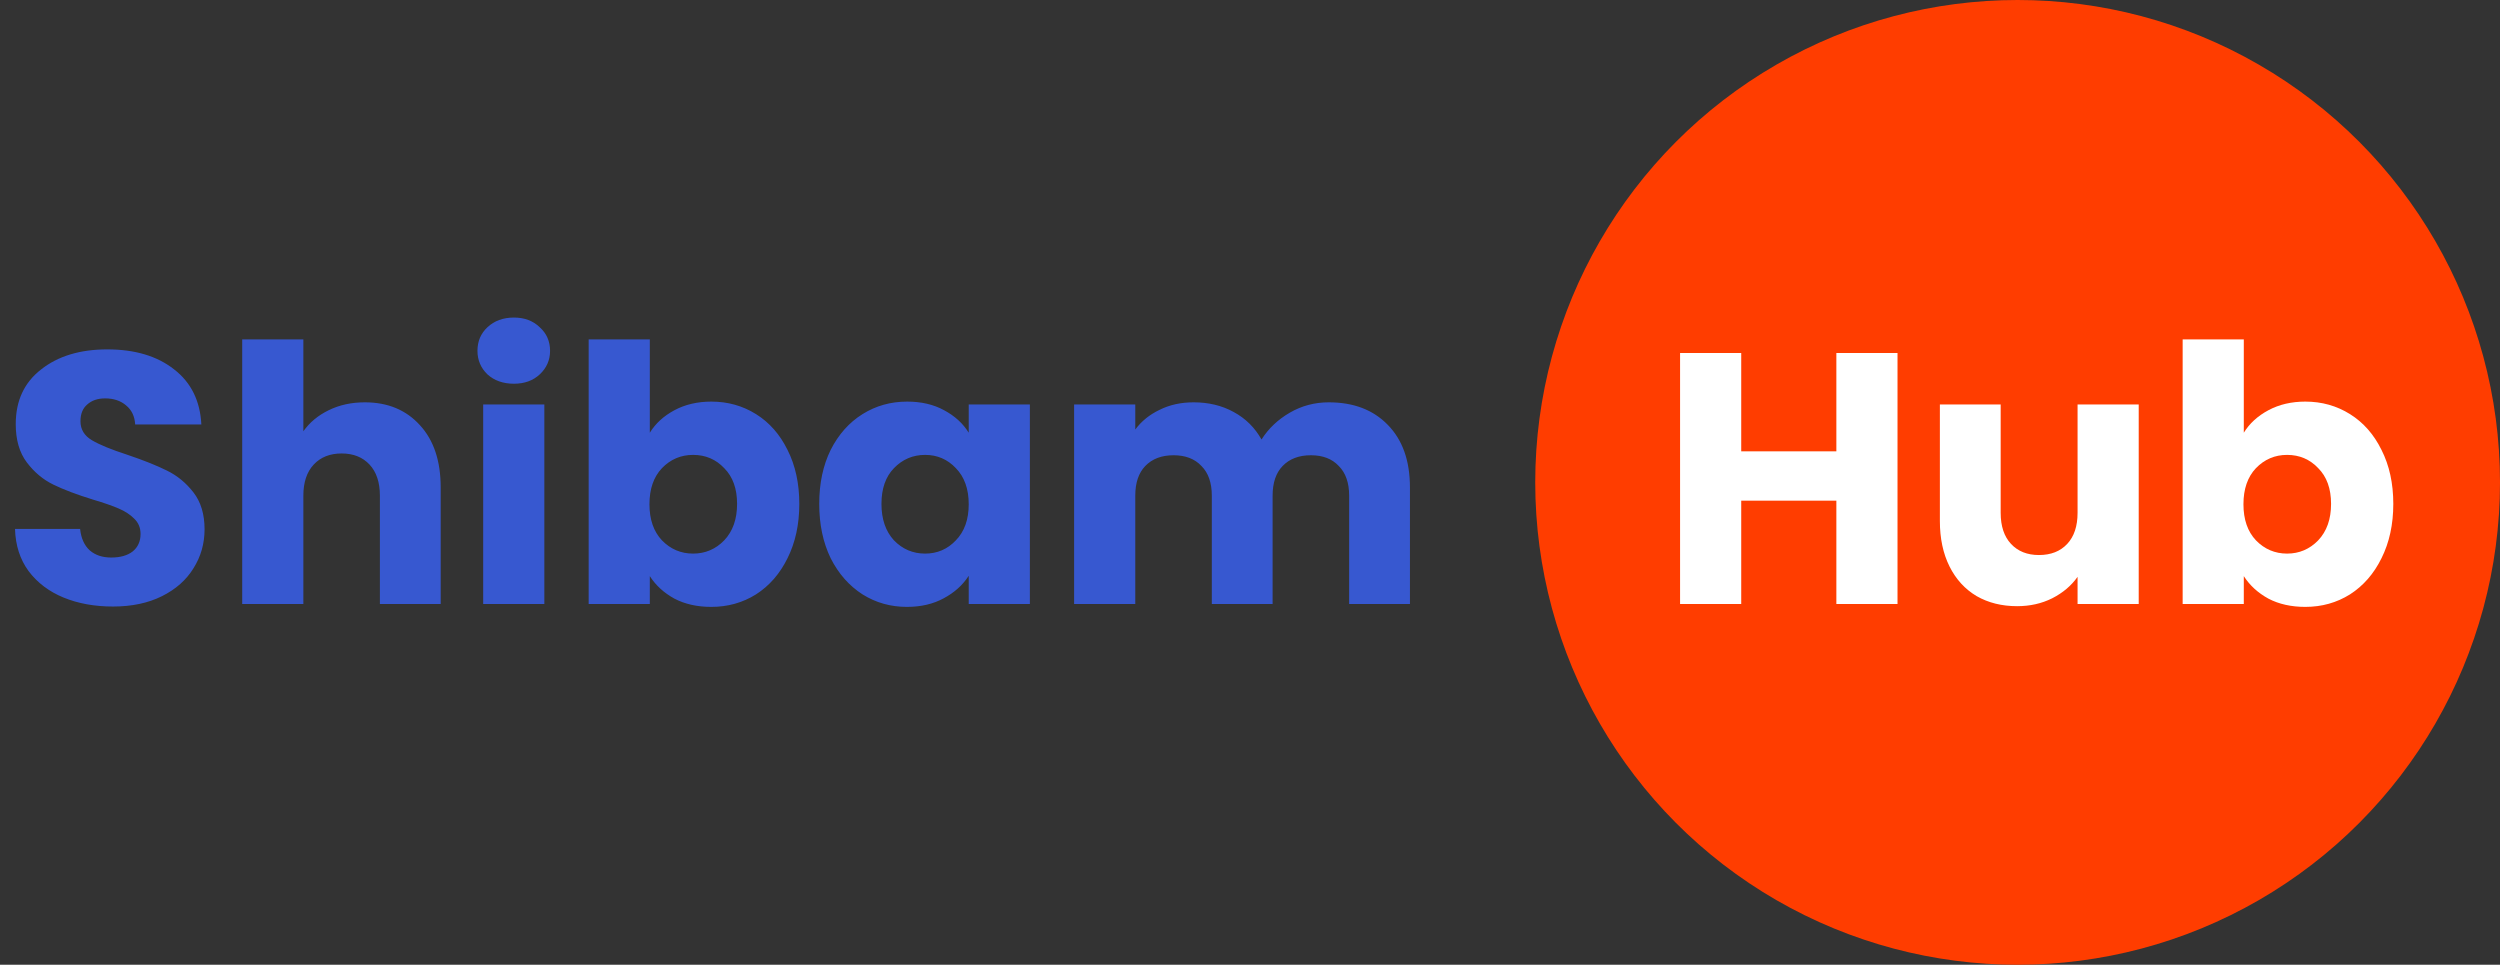 <svg width="298" height="115" viewBox="0 0 298 115" fill="none" xmlns="http://www.w3.org/2000/svg">
<rect x="0" y="0" width="298" height="115" fill="#333333" stroke="none"/>
<circle cx="240.5" cy="57.5" r="57.5" fill="#FF3D00"/>
<path d="M13.471 72.298C11.283 72.298 9.322 71.943 7.588 71.233C5.855 70.522 4.462 69.471 3.41 68.078C2.387 66.686 1.847 65.009 1.79 63.048H9.549C9.663 64.156 10.046 65.009 10.7 65.606C11.354 66.174 12.206 66.458 13.258 66.458C14.338 66.458 15.191 66.216 15.816 65.733C16.441 65.222 16.754 64.525 16.754 63.645C16.754 62.906 16.498 62.295 15.986 61.811C15.503 61.328 14.892 60.93 14.153 60.618C13.443 60.305 12.419 59.95 11.084 59.552C9.151 58.955 7.574 58.358 6.352 57.762C5.13 57.165 4.078 56.284 3.197 55.118C2.316 53.953 1.876 52.433 1.876 50.557C1.876 47.772 2.885 45.598 4.902 44.035C6.92 42.443 9.549 41.647 12.789 41.647C16.086 41.647 18.743 42.443 20.761 44.035C22.779 45.598 23.859 47.786 24.001 50.6H16.114C16.057 49.633 15.702 48.88 15.048 48.34C14.395 47.772 13.556 47.488 12.533 47.488C11.652 47.488 10.942 47.729 10.402 48.212C9.862 48.667 9.592 49.335 9.592 50.216C9.592 51.182 10.046 51.935 10.956 52.475C11.865 53.015 13.286 53.598 15.219 54.223C17.151 54.877 18.715 55.502 19.908 56.099C21.13 56.696 22.182 57.563 23.063 58.699C23.944 59.836 24.384 61.3 24.384 63.09C24.384 64.796 23.944 66.344 23.063 67.737C22.21 69.13 20.96 70.238 19.311 71.062C17.663 71.886 15.716 72.298 13.471 72.298ZM43.493 47.957C46.221 47.957 48.409 48.866 50.058 50.685C51.706 52.475 52.53 54.948 52.53 58.103V72H45.283V59.083C45.283 57.492 44.871 56.255 44.047 55.374C43.223 54.493 42.114 54.053 40.722 54.053C39.329 54.053 38.221 54.493 37.397 55.374C36.572 56.255 36.16 57.492 36.16 59.083V72H28.87V40.454H36.16V51.41C36.899 50.358 37.908 49.52 39.187 48.895C40.466 48.269 41.901 47.957 43.493 47.957ZM61.262 45.74C59.983 45.74 58.931 45.37 58.107 44.632C57.312 43.864 56.914 42.926 56.914 41.818C56.914 40.681 57.312 39.743 58.107 39.004C58.931 38.237 59.983 37.853 61.262 37.853C62.513 37.853 63.536 38.237 64.331 39.004C65.156 39.743 65.568 40.681 65.568 41.818C65.568 42.926 65.156 43.864 64.331 44.632C63.536 45.37 62.513 45.74 61.262 45.74ZM64.885 48.212V72H57.596V48.212H64.885ZM77.458 51.58C78.14 50.472 79.121 49.577 80.4 48.895C81.678 48.212 83.142 47.871 84.79 47.871C86.751 47.871 88.528 48.369 90.119 49.364C91.711 50.358 92.961 51.779 93.871 53.627C94.808 55.474 95.277 57.62 95.277 60.064C95.277 62.508 94.808 64.668 93.871 66.543C92.961 68.391 91.711 69.826 90.119 70.849C88.528 71.844 86.751 72.341 84.79 72.341C83.114 72.341 81.65 72.014 80.4 71.361C79.149 70.678 78.168 69.783 77.458 68.675V72H70.168V40.454H77.458V51.58ZM87.86 60.064C87.86 58.245 87.348 56.824 86.325 55.801C85.33 54.749 84.094 54.223 82.616 54.223C81.167 54.223 79.931 54.749 78.907 55.801C77.913 56.852 77.415 58.287 77.415 60.106C77.415 61.925 77.913 63.36 78.907 64.412C79.931 65.463 81.167 65.989 82.616 65.989C84.066 65.989 85.302 65.463 86.325 64.412C87.348 63.332 87.86 61.883 87.86 60.064ZM97.652 60.064C97.652 57.62 98.107 55.474 99.016 53.627C99.954 51.779 101.219 50.358 102.811 49.364C104.402 48.369 106.178 47.871 108.139 47.871C109.816 47.871 111.28 48.212 112.53 48.895C113.809 49.577 114.79 50.472 115.472 51.58V48.212H122.761V72H115.472V68.632C114.761 69.741 113.766 70.636 112.488 71.318C111.237 72 109.773 72.341 108.097 72.341C106.164 72.341 104.402 71.844 102.811 70.849C101.219 69.826 99.954 68.391 99.016 66.543C98.107 64.668 97.652 62.508 97.652 60.064ZM115.472 60.106C115.472 58.287 114.96 56.852 113.937 55.801C112.942 54.749 111.72 54.223 110.271 54.223C108.821 54.223 107.585 54.749 106.562 55.801C105.567 56.824 105.07 58.245 105.07 60.064C105.07 61.883 105.567 63.332 106.562 64.412C107.585 65.463 108.821 65.989 110.271 65.989C111.72 65.989 112.942 65.463 113.937 64.412C114.96 63.36 115.472 61.925 115.472 60.106ZM158.388 47.957C161.343 47.957 163.688 48.852 165.422 50.642C167.184 52.433 168.065 54.92 168.065 58.103V72H160.818V59.083C160.818 57.548 160.406 56.369 159.581 55.545C158.786 54.692 157.677 54.266 156.256 54.266C154.835 54.266 153.713 54.692 152.889 55.545C152.093 56.369 151.695 57.548 151.695 59.083V72H144.448V59.083C144.448 57.548 144.036 56.369 143.211 55.545C142.416 54.692 141.307 54.266 139.886 54.266C138.465 54.266 137.343 54.692 136.519 55.545C135.723 56.369 135.325 57.548 135.325 59.083V72H128.035V48.212H135.325V51.197C136.064 50.202 137.03 49.42 138.224 48.852C139.417 48.255 140.767 47.957 142.274 47.957C144.064 47.957 145.656 48.34 147.048 49.108C148.469 49.875 149.578 50.969 150.373 52.39C151.198 51.083 152.32 50.017 153.741 49.193C155.162 48.369 156.711 47.957 158.388 47.957Z" fill="#3758D0"/>
<path d="M226.184 42.074V72H218.894V59.68H207.554V72H200.265V42.074H207.554V53.797H218.894V42.074H226.184ZM254.935 48.212V72H247.646V68.76C246.907 69.812 245.898 70.664 244.619 71.318C243.368 71.943 241.976 72.256 240.441 72.256C238.622 72.256 237.017 71.858 235.624 71.062C234.231 70.238 233.151 69.058 232.384 67.524C231.617 65.989 231.233 64.184 231.233 62.11V48.212H238.48V61.129C238.48 62.721 238.892 63.957 239.716 64.838C240.541 65.719 241.649 66.16 243.042 66.16C244.463 66.16 245.585 65.719 246.409 64.838C247.234 63.957 247.646 62.721 247.646 61.129V48.212H254.935ZM267.461 51.58C268.143 50.472 269.124 49.577 270.403 48.895C271.682 48.212 273.145 47.871 274.794 47.871C276.755 47.871 278.531 48.369 280.122 49.364C281.714 50.358 282.964 51.779 283.874 53.627C284.812 55.474 285.281 57.62 285.281 60.064C285.281 62.508 284.812 64.668 283.874 66.543C282.964 68.391 281.714 69.826 280.122 70.849C278.531 71.844 276.755 72.341 274.794 72.341C273.117 72.341 271.653 72.014 270.403 71.361C269.152 70.678 268.172 69.783 267.461 68.675V72H260.172V40.454H267.461V51.58ZM277.863 60.064C277.863 58.245 277.351 56.824 276.328 55.801C275.334 54.749 274.097 54.223 272.62 54.223C271.17 54.223 269.934 54.749 268.911 55.801C267.916 56.852 267.419 58.287 267.419 60.106C267.419 61.925 267.916 63.36 268.911 64.412C269.934 65.463 271.17 65.989 272.62 65.989C274.069 65.989 275.305 65.463 276.328 64.412C277.351 63.332 277.863 61.883 277.863 60.064Z" fill="white"/>
</svg>
